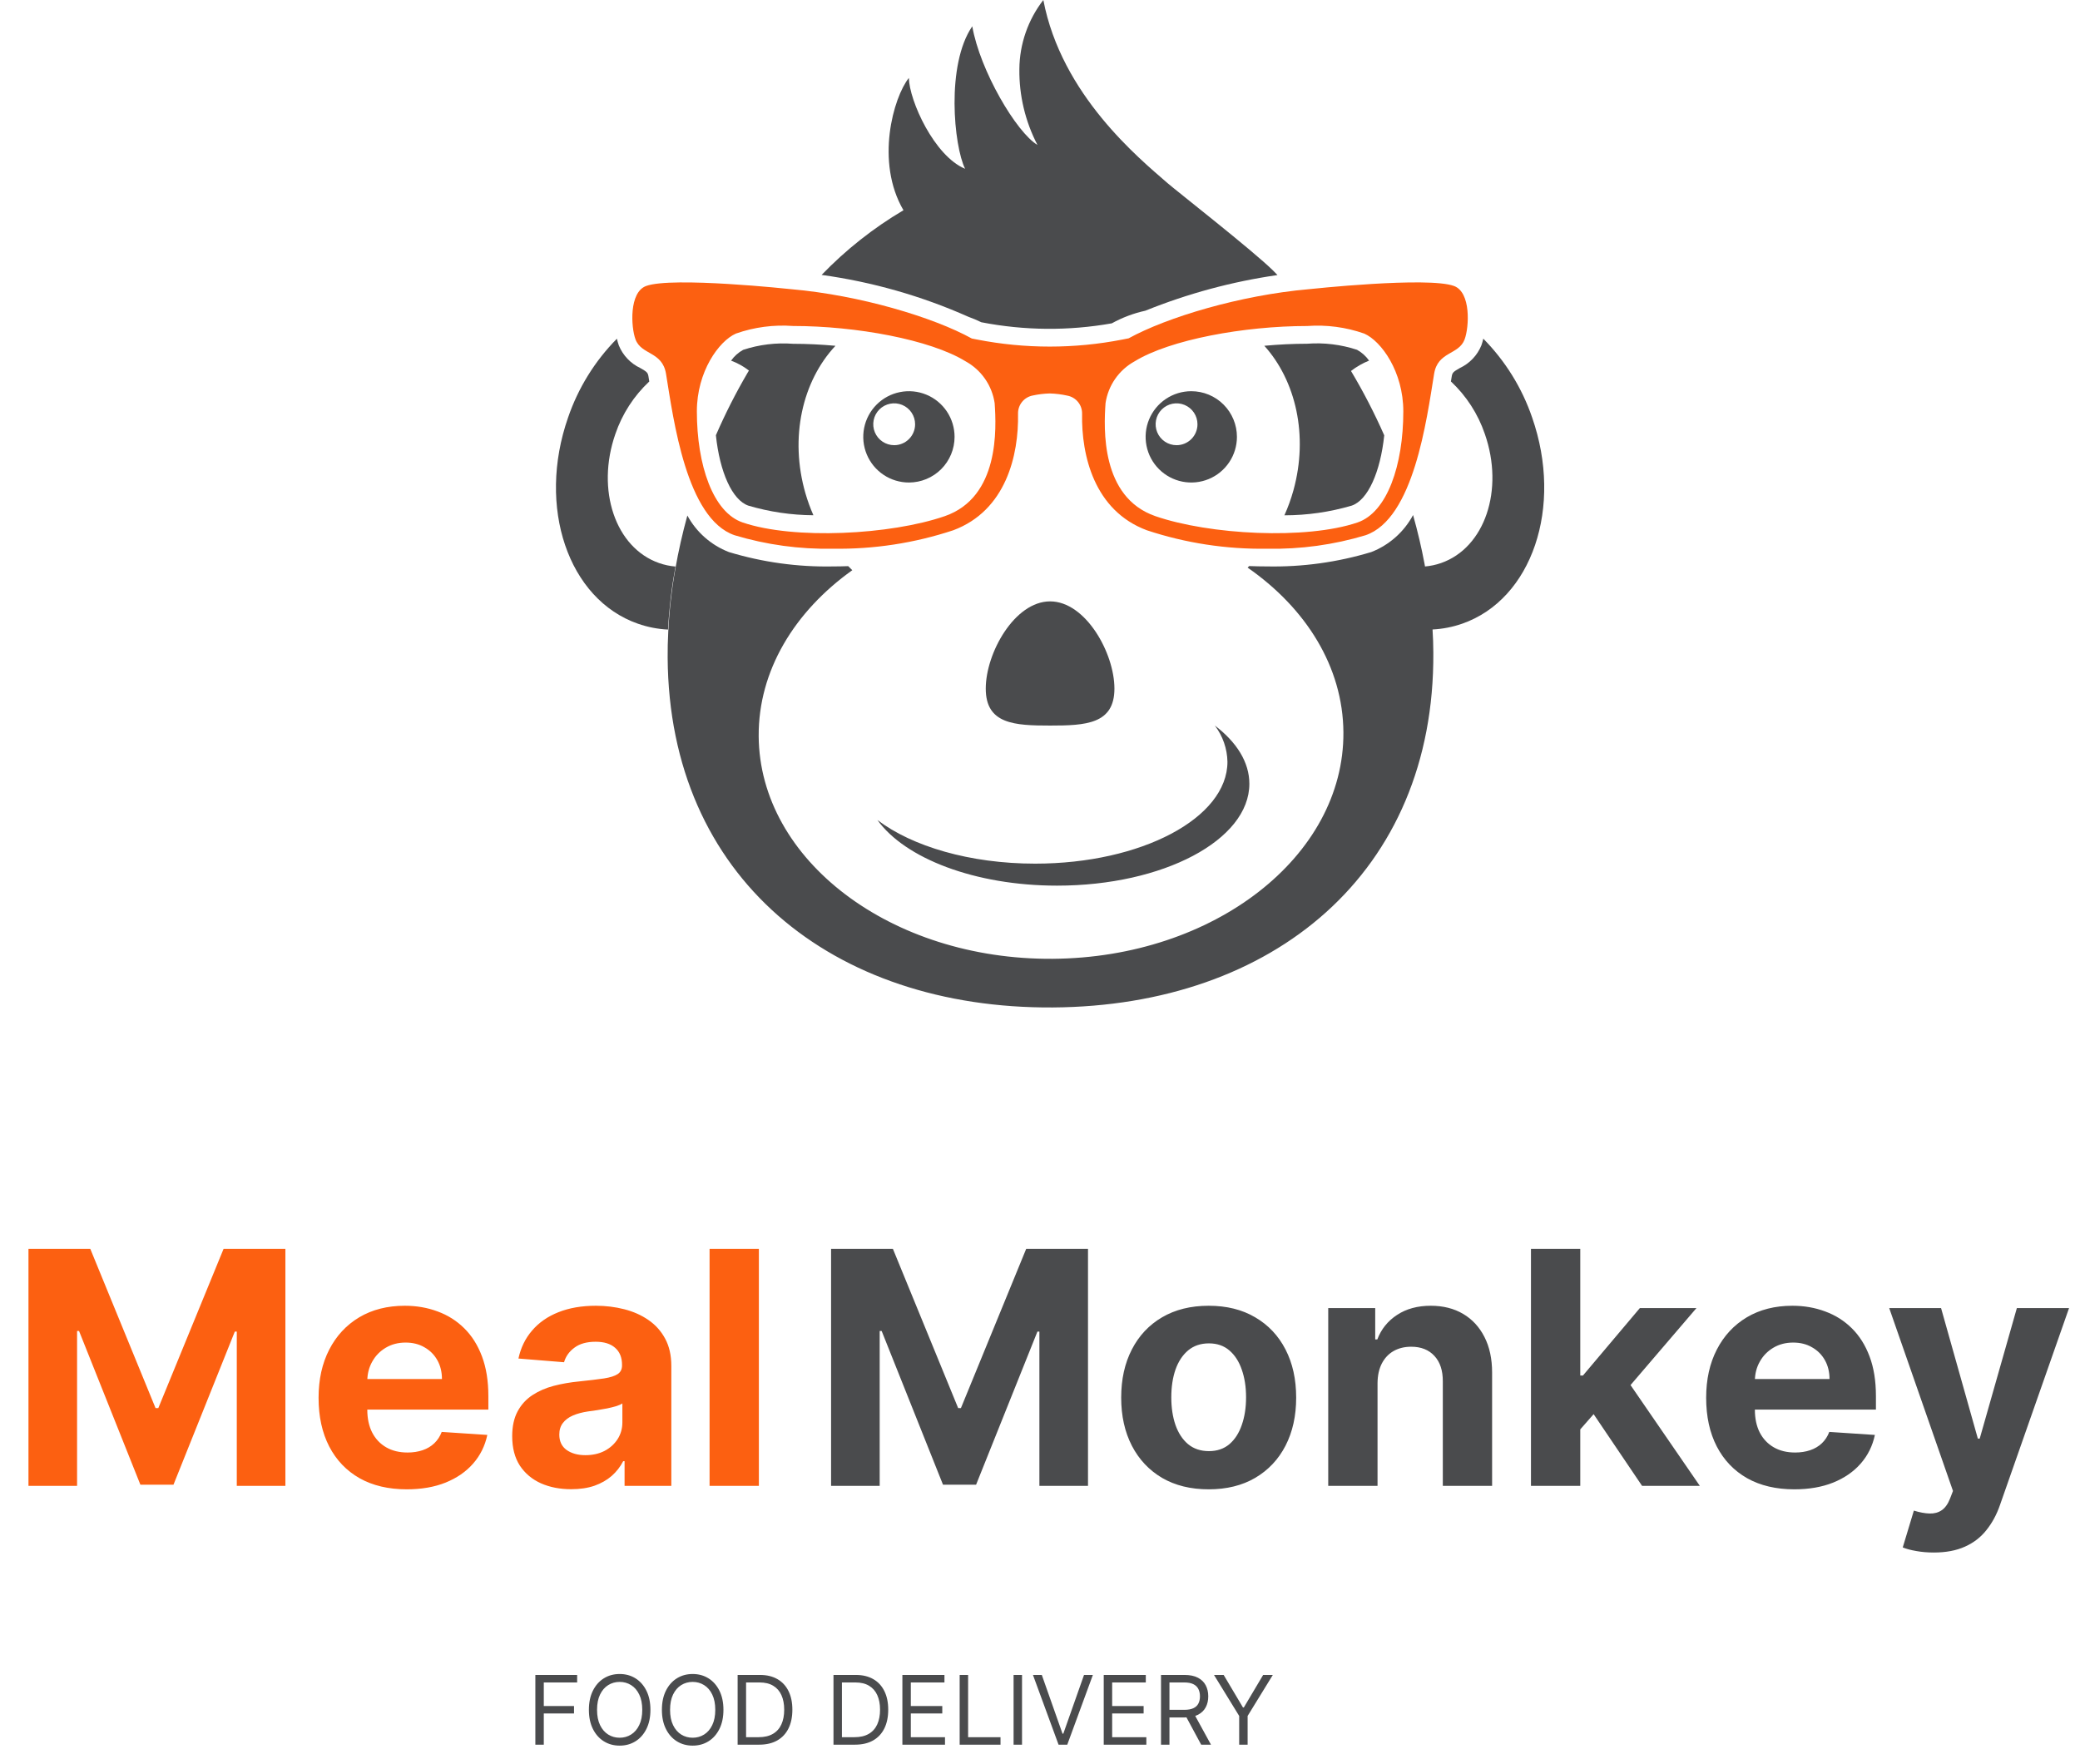 <svg width="217" height="184" viewBox="0 0 217 184" fill="none" xmlns="http://www.w3.org/2000/svg">
<path d="M99.587 45.572C99.587 44.63 99.308 43.709 98.784 42.926C98.261 42.142 97.517 41.532 96.647 41.172C95.776 40.811 94.819 40.717 93.895 40.901C92.971 41.084 92.122 41.538 91.456 42.204C90.79 42.87 90.336 43.719 90.153 44.643C89.969 45.567 90.063 46.524 90.424 47.395C90.784 48.265 91.395 49.009 92.178 49.532C92.961 50.056 93.882 50.335 94.824 50.335C96.087 50.335 97.299 49.833 98.192 48.94C99.085 48.047 99.587 46.835 99.587 45.572ZM93.287 46.44C92.855 46.44 92.433 46.312 92.074 46.072C91.715 45.832 91.436 45.491 91.27 45.092C91.105 44.694 91.062 44.255 91.146 43.831C91.23 43.408 91.438 43.019 91.743 42.713C92.049 42.408 92.438 42.2 92.861 42.116C93.285 42.032 93.724 42.075 94.123 42.24C94.521 42.405 94.862 42.685 95.102 43.044C95.342 43.403 95.47 43.825 95.47 44.257C95.47 44.544 95.414 44.828 95.304 45.092C95.195 45.357 95.034 45.598 94.831 45.801C94.629 46.004 94.388 46.165 94.123 46.274C93.859 46.384 93.575 46.441 93.288 46.441L93.287 46.44Z" fill="#4A4B4D"/>
<path d="M124.282 40.809C123.34 40.809 122.419 41.088 121.636 41.612C120.853 42.135 120.242 42.879 119.882 43.749C119.521 44.62 119.427 45.577 119.611 46.501C119.794 47.425 120.248 48.274 120.914 48.94C121.58 49.606 122.429 50.06 123.353 50.243C124.277 50.427 125.234 50.333 126.105 49.972C126.975 49.612 127.719 49.001 128.242 48.218C128.766 47.435 129.045 46.514 129.045 45.572C129.045 44.309 128.543 43.097 127.65 42.204C126.757 41.311 125.545 40.809 124.282 40.809ZM122.746 46.441C122.314 46.441 121.892 46.313 121.533 46.073C121.174 45.833 120.894 45.492 120.729 45.093C120.564 44.694 120.521 44.256 120.605 43.832C120.689 43.409 120.897 43.02 121.202 42.714C121.508 42.409 121.897 42.201 122.32 42.117C122.744 42.033 123.183 42.076 123.581 42.241C123.98 42.406 124.321 42.686 124.561 43.045C124.801 43.404 124.929 43.826 124.929 44.258C124.929 44.837 124.699 45.392 124.29 45.802C123.88 46.211 123.325 46.441 122.746 46.441Z" fill="#4A4B4D"/>
<path d="M116.265 71.834C116.265 68.127 113.26 62.734 109.553 62.734C105.846 62.734 102.841 68.128 102.841 71.834C102.841 75.54 105.841 75.689 109.553 75.689C113.265 75.689 116.265 75.541 116.265 71.834Z" fill="#4A4B4D"/>
<path d="M110.282 92.388C121.361 92.388 130.342 87.631 130.342 81.762C130.342 79.503 129.008 77.41 126.742 75.689C127.57 76.777 128.03 78.101 128.056 79.468C128.056 85.336 119.075 90.093 107.995 90.093C101.181 90.093 95.164 88.293 91.538 85.541C94.415 89.545 101.72 92.388 110.282 92.388Z" fill="#4A4B4D"/>
<path d="M74.687 45.404C75.087 49.237 76.387 52.175 78.081 52.749C80.282 53.399 82.565 53.736 84.86 53.749C84.536 53.013 84.261 52.258 84.036 51.486C82.336 45.626 83.722 39.738 87.16 36.073C85.683 35.939 84.191 35.864 82.737 35.864C80.976 35.729 79.206 35.944 77.529 36.496C77.03 36.771 76.6 37.156 76.272 37.622C76.942 37.869 77.57 38.217 78.134 38.654C78.093 38.728 78.047 38.798 78.002 38.873C76.767 40.981 75.66 43.163 74.687 45.404Z" fill="#4A4B4D"/>
<path d="M134.938 51.156C134.691 52.045 134.377 52.914 133.998 53.756C136.375 53.757 138.74 53.416 141.021 52.745C142.709 52.171 144.011 49.245 144.413 45.413C143.397 43.106 142.239 40.864 140.946 38.699C141.522 38.254 142.156 37.89 142.831 37.617C142.503 37.151 142.072 36.765 141.573 36.489C139.896 35.938 138.126 35.723 136.365 35.858C134.897 35.858 133.392 35.935 131.903 36.071C135.188 39.716 136.521 45.436 134.938 51.156Z" fill="#4A4B4D"/>
<path d="M159.842 43.55C158.784 40.461 157.043 37.652 154.748 35.33C154.695 35.567 154.628 35.801 154.548 36.03C154.122 37.072 153.32 37.915 152.301 38.392C151.613 38.786 151.521 38.862 151.451 39.292L151.37 39.792C152.981 41.3 154.196 43.181 154.908 45.27C156.948 51.112 154.908 57.143 150.345 58.734C149.803 58.923 149.239 59.044 148.667 59.093C148.651 59.01 148.639 58.928 148.622 58.841C148.303 57.135 147.901 55.427 147.422 53.729C146.475 55.494 144.929 56.863 143.062 57.588C139.547 58.652 135.886 59.158 132.214 59.088C131.58 59.088 130.948 59.074 130.321 59.05C130.266 59.103 130.216 59.16 130.161 59.212C136.261 63.454 140.108 69.571 140.154 76.398C140.236 89.334 126.654 99.908 109.805 100.02C92.956 100.132 79.238 89.73 79.151 76.794C79.11 69.967 82.874 63.801 88.917 59.481C88.771 59.346 88.632 59.2 88.49 59.059C87.96 59.077 87.427 59.089 86.89 59.089C83.218 59.159 79.558 58.653 76.043 57.589C74.193 56.872 72.657 55.521 71.71 53.778C71.201 55.629 70.777 57.492 70.454 59.353C70.07 61.527 69.823 63.723 69.716 65.928C69.666 66.823 69.65 67.713 69.654 68.595C69.802 91.577 86.854 105.242 109.835 105.095C132.816 104.948 149.686 91.059 149.535 68.076C149.535 67.276 149.502 66.476 149.453 65.665C150.51 65.612 151.554 65.408 152.553 65.059C159.837 62.517 163.102 52.887 159.842 43.55Z" fill="#4A4B4D"/>
<path d="M101.036 33.049C101.493 33.213 101.941 33.402 102.377 33.616C106.869 34.49 111.484 34.529 115.99 33.73C117.087 33.124 118.266 32.68 119.49 32.412C123.92 30.623 128.549 29.374 133.277 28.693C133.126 28.54 132.977 28.383 132.826 28.232C130.759 26.185 122.71 19.888 121.841 19.132C118.83 16.514 110.741 9.905 108.848 0C107.249 2.061 106.37 4.591 106.348 7.2C106.314 9.955 106.962 12.675 108.235 15.118C106.053 13.829 102.235 7.363 101.435 2.743C98.677 6.757 99.511 15.243 100.686 17.608C97.472 16.275 94.872 10.521 94.817 8.131C93.203 10.156 91.299 16.886 94.255 21.931C91.118 23.785 88.246 26.054 85.717 28.678C91.004 29.408 96.161 30.879 101.036 33.049Z" fill="#4A4B4D"/>
<path d="M70.469 59.099C69.887 59.052 69.313 58.93 68.762 58.737C64.199 57.146 62.162 51.115 64.199 45.273C64.911 43.184 66.126 41.303 67.737 39.795L67.657 39.295C67.587 38.864 67.495 38.789 66.807 38.395C65.788 37.918 64.986 37.075 64.56 36.033C64.48 35.804 64.413 35.57 64.36 35.333C62.065 37.654 60.323 40.464 59.266 43.553C56.005 52.89 59.266 62.52 66.554 65.064C67.565 65.418 68.621 65.624 69.691 65.674C69.812 63.468 70.072 61.272 70.469 59.099Z" fill="#4A4B4D"/>
<path d="M151.701 29.836C149.001 28.825 136.539 30.168 136.539 30.168C129.377 30.798 121.757 33.089 117.745 35.294C117.563 35.33 117.352 35.373 117.095 35.422C112.092 36.4 106.947 36.4 101.944 35.422C101.732 35.381 101.544 35.345 101.388 35.313C97.388 33.103 89.744 30.8 82.561 30.169C82.561 30.169 70.103 28.826 67.398 29.837C65.626 30.5 65.823 34.111 66.298 35.395C66.905 37.051 69.098 36.633 69.484 38.995C70.264 43.782 71.606 54.122 76.64 55.835C79.963 56.834 83.421 57.308 86.89 57.24C91.156 57.307 95.403 56.657 99.453 55.315C104.953 53.265 106.294 47.477 106.208 43.143C106.201 42.698 106.351 42.264 106.633 41.919C106.914 41.574 107.308 41.34 107.746 41.258C108.329 41.131 108.923 41.059 109.519 41.043C110.136 41.061 110.749 41.137 111.351 41.271C111.789 41.353 112.184 41.587 112.466 41.932C112.748 42.277 112.898 42.711 112.891 43.156C112.808 47.489 114.147 53.268 119.647 55.316C123.697 56.658 127.945 57.308 132.211 57.241C135.68 57.309 139.138 56.835 142.461 55.836C147.495 54.123 148.836 43.782 149.617 38.996C150.002 36.631 152.196 37.05 152.803 35.396C153.276 34.11 153.474 30.499 151.701 29.836ZM98.568 53.843C92.93 55.792 82.837 56.326 77.483 54.504C74.383 53.45 72.702 48.529 72.702 42.904C72.702 38.779 74.988 35.587 76.778 34.796C78.689 34.126 80.717 33.857 82.736 34.006C89.307 34.006 97.05 35.426 100.73 37.688C101.539 38.132 102.234 38.757 102.762 39.514C103.289 40.271 103.634 41.14 103.769 42.053C103.95 44.675 104.286 51.866 98.568 53.843ZM141.622 54.504C136.269 56.325 126.175 55.791 120.537 53.843C114.819 51.866 115.155 44.675 115.337 42.056C115.473 41.143 115.818 40.274 116.345 39.517C116.872 38.76 117.567 38.135 118.376 37.691C122.056 35.429 129.799 34.009 136.37 34.009C138.389 33.86 140.418 34.129 142.328 34.799C144.118 35.59 146.403 38.782 146.403 42.907C146.403 48.53 144.722 53.45 141.622 54.504Z" fill="#FC6011"/>
<path d="M2.97 130.273H9.418L16.227 146.886H16.517L23.327 130.273H29.774V155H24.703V138.906H24.498L18.099 154.879H14.646L8.246 138.845H8.041V155H2.97V130.273ZM42.437 155.362C40.529 155.362 38.887 154.976 37.511 154.203C36.142 153.422 35.088 152.32 34.347 150.895C33.607 149.462 33.236 147.768 33.236 145.812C33.236 143.904 33.607 142.23 34.347 140.789C35.088 139.348 36.13 138.225 37.474 137.42C38.827 136.616 40.412 136.213 42.231 136.213C43.455 136.213 44.594 136.41 45.648 136.805C46.711 137.191 47.636 137.775 48.425 138.555C49.222 139.336 49.842 140.318 50.285 141.501C50.727 142.677 50.949 144.053 50.949 145.631V147.043H35.289V143.856H46.107C46.107 143.115 45.946 142.459 45.624 141.888C45.302 141.316 44.855 140.87 44.284 140.548C43.721 140.218 43.065 140.053 42.316 140.053C41.535 140.053 40.843 140.234 40.239 140.596C39.644 140.95 39.177 141.429 38.839 142.033C38.501 142.628 38.328 143.292 38.319 144.025V147.055C38.319 147.973 38.489 148.766 38.827 149.434C39.173 150.102 39.66 150.617 40.288 150.979C40.915 151.342 41.66 151.523 42.521 151.523C43.093 151.523 43.616 151.442 44.091 151.281C44.566 151.12 44.972 150.879 45.31 150.557C45.648 150.235 45.906 149.84 46.083 149.374L50.84 149.688C50.599 150.83 50.103 151.829 49.355 152.682C48.614 153.527 47.657 154.187 46.481 154.662C45.314 155.129 43.966 155.362 42.437 155.362ZM59.594 155.35C58.41 155.35 57.356 155.145 56.43 154.734C55.505 154.316 54.772 153.7 54.233 152.887C53.702 152.066 53.436 151.044 53.436 149.82C53.436 148.79 53.625 147.925 54.003 147.224C54.382 146.524 54.897 145.961 55.549 145.534C56.201 145.107 56.941 144.786 57.77 144.568C58.608 144.351 59.485 144.198 60.403 144.109C61.481 143.997 62.35 143.892 63.011 143.795C63.67 143.691 64.15 143.538 64.447 143.337C64.745 143.135 64.894 142.838 64.894 142.443V142.371C64.894 141.606 64.653 141.014 64.17 140.596C63.695 140.177 63.019 139.968 62.141 139.968C61.215 139.968 60.479 140.173 59.932 140.584C59.384 140.986 59.022 141.493 58.845 142.105L54.088 141.719C54.329 140.592 54.804 139.618 55.513 138.797C56.221 137.968 57.135 137.332 58.253 136.889C59.38 136.438 60.684 136.213 62.165 136.213C63.196 136.213 64.182 136.334 65.123 136.575C66.073 136.817 66.914 137.191 67.647 137.698C68.387 138.205 68.971 138.857 69.398 139.654C69.824 140.443 70.037 141.389 70.037 142.491V155H65.16V152.428H65.015C64.717 153.008 64.319 153.519 63.819 153.962C63.32 154.396 62.721 154.738 62.02 154.988C61.32 155.229 60.511 155.35 59.594 155.35ZM61.067 151.8C61.823 151.8 62.491 151.652 63.071 151.354C63.65 151.048 64.105 150.637 64.435 150.122C64.765 149.607 64.93 149.023 64.93 148.371V146.403C64.769 146.508 64.548 146.605 64.266 146.693C63.992 146.774 63.683 146.85 63.337 146.923C62.99 146.987 62.644 147.047 62.298 147.104C61.952 147.152 61.638 147.196 61.356 147.237C60.753 147.325 60.225 147.466 59.775 147.659C59.324 147.852 58.974 148.114 58.724 148.444C58.475 148.766 58.35 149.168 58.35 149.651C58.35 150.352 58.603 150.887 59.111 151.257C59.626 151.619 60.278 151.8 61.067 151.8ZM79.171 130.273V155H74.028V130.273H79.171Z" fill="#FC6011"/>
<path d="M86.704 130.273H93.152L99.961 146.886H100.251L107.061 130.273H113.508V155H108.437V138.906H108.232L101.833 154.879H98.38L91.981 138.845H91.775V155H86.704V130.273ZM126.098 155.362C124.223 155.362 122.601 154.964 121.232 154.167C119.872 153.362 118.822 152.243 118.081 150.81C117.341 149.37 116.97 147.699 116.97 145.8C116.97 143.884 117.341 142.21 118.081 140.777C118.822 139.336 119.872 138.217 121.232 137.42C122.601 136.616 124.223 136.213 126.098 136.213C127.974 136.213 129.592 136.616 130.952 137.42C132.32 138.217 133.375 139.336 134.115 140.777C134.856 142.21 135.226 143.884 135.226 145.8C135.226 147.699 134.856 149.37 134.115 150.81C133.375 152.243 132.32 153.362 130.952 154.167C129.592 154.964 127.974 155.362 126.098 155.362ZM126.122 151.378C126.976 151.378 127.688 151.136 128.259 150.653C128.831 150.162 129.262 149.494 129.551 148.649C129.849 147.804 129.998 146.842 129.998 145.763C129.998 144.685 129.849 143.723 129.551 142.878C129.262 142.033 128.831 141.365 128.259 140.874C127.688 140.383 126.976 140.137 126.122 140.137C125.261 140.137 124.537 140.383 123.949 140.874C123.369 141.365 122.931 142.033 122.633 142.878C122.343 143.723 122.198 144.685 122.198 145.763C122.198 146.842 122.343 147.804 122.633 148.649C122.931 149.494 123.369 150.162 123.949 150.653C124.537 151.136 125.261 151.378 126.122 151.378ZM143.714 144.278V155H138.57V136.455H143.472V139.727H143.69C144.1 138.648 144.789 137.795 145.754 137.167C146.72 136.531 147.892 136.213 149.268 136.213C150.556 136.213 151.679 136.495 152.637 137.058C153.594 137.622 154.339 138.427 154.87 139.473C155.401 140.511 155.667 141.751 155.667 143.192V155H150.524V144.109C150.532 142.974 150.242 142.089 149.654 141.453C149.067 140.809 148.258 140.487 147.227 140.487C146.535 140.487 145.923 140.636 145.392 140.934C144.869 141.232 144.459 141.666 144.161 142.238C143.871 142.801 143.722 143.482 143.714 144.278ZM164.381 149.663L164.393 143.494H165.142L171.082 136.455H176.987L169.006 145.776H167.786L164.381 149.663ZM159.721 155V130.273H164.864V155H159.721ZM171.312 155L165.854 146.923L169.283 143.288L177.337 155H171.312ZM187.198 155.362C185.29 155.362 183.648 154.976 182.272 154.203C180.903 153.422 179.849 152.32 179.108 150.895C178.368 149.462 177.998 147.768 177.998 145.812C177.998 143.904 178.368 142.23 179.108 140.789C179.849 139.348 180.891 138.225 182.236 137.42C183.588 136.616 185.174 136.213 186.993 136.213C188.216 136.213 189.355 136.41 190.41 136.805C191.472 137.191 192.398 137.775 193.187 138.555C193.983 139.336 194.603 140.318 195.046 141.501C195.489 142.677 195.71 144.053 195.71 145.631V147.043H180.05V143.856H190.868C190.868 143.115 190.707 142.459 190.385 141.888C190.064 141.316 189.617 140.87 189.045 140.548C188.482 140.218 187.826 140.053 187.077 140.053C186.296 140.053 185.604 140.234 185.001 140.596C184.405 140.95 183.938 141.429 183.6 142.033C183.262 142.628 183.089 143.292 183.081 144.025V147.055C183.081 147.973 183.25 148.766 183.588 149.434C183.934 150.102 184.421 150.617 185.049 150.979C185.677 151.342 186.421 151.523 187.282 151.523C187.854 151.523 188.377 151.442 188.852 151.281C189.327 151.12 189.733 150.879 190.072 150.557C190.41 150.235 190.667 149.84 190.844 149.374L195.601 149.688C195.36 150.83 194.865 151.829 194.116 152.682C193.376 153.527 192.418 154.187 191.243 154.662C190.076 155.129 188.727 155.362 187.198 155.362ZM201.744 161.955C201.092 161.955 200.48 161.902 199.909 161.798C199.345 161.701 198.878 161.576 198.508 161.423L199.667 157.584C200.271 157.769 200.814 157.87 201.297 157.886C201.788 157.902 202.211 157.789 202.565 157.548C202.927 157.306 203.221 156.896 203.446 156.316L203.748 155.531L197.096 136.455H202.505L206.344 150.074H206.537L210.413 136.455H215.858L208.65 157.004C208.304 158.002 207.833 158.872 207.238 159.612C206.65 160.361 205.905 160.936 205.004 161.339C204.102 161.749 203.016 161.955 201.744 161.955Z" fill="#4A4B4D"/>
<path d="M55.852 182V174.727H60.212V175.509H56.732V177.966H59.886V178.747H56.732V182H55.852ZM67.857 178.364C67.857 179.131 67.719 179.794 67.442 180.352C67.165 180.911 66.785 181.342 66.302 181.645C65.819 181.948 65.267 182.099 64.647 182.099C64.027 182.099 63.475 181.948 62.992 181.645C62.509 181.342 62.129 180.911 61.852 180.352C61.575 179.794 61.437 179.131 61.437 178.364C61.437 177.597 61.575 176.934 61.852 176.375C62.129 175.816 62.509 175.385 62.992 175.082C63.475 174.779 64.027 174.628 64.647 174.628C65.267 174.628 65.819 174.779 66.302 175.082C66.785 175.385 67.165 175.816 67.442 176.375C67.719 176.934 67.857 177.597 67.857 178.364ZM67.005 178.364C67.005 177.734 66.9 177.202 66.689 176.769C66.481 176.336 66.198 176.008 65.84 175.786C65.485 175.563 65.087 175.452 64.647 175.452C64.207 175.452 63.808 175.563 63.45 175.786C63.095 176.008 62.812 176.336 62.602 176.769C62.393 177.202 62.289 177.734 62.289 178.364C62.289 178.993 62.393 179.525 62.602 179.958C62.812 180.391 63.095 180.719 63.45 180.942C63.808 181.164 64.207 181.276 64.647 181.276C65.087 181.276 65.485 181.164 65.84 180.942C66.198 180.719 66.481 180.391 66.689 179.958C66.9 179.525 67.005 178.993 67.005 178.364ZM75.474 178.364C75.474 179.131 75.336 179.794 75.059 180.352C74.782 180.911 74.402 181.342 73.919 181.645C73.436 181.948 72.885 182.099 72.264 182.099C71.644 182.099 71.092 181.948 70.609 181.645C70.126 181.342 69.746 180.911 69.469 180.352C69.192 179.794 69.054 179.131 69.054 178.364C69.054 177.597 69.192 176.934 69.469 176.375C69.746 175.816 70.126 175.385 70.609 175.082C71.092 174.779 71.644 174.628 72.264 174.628C72.885 174.628 73.436 174.779 73.919 175.082C74.402 175.385 74.782 175.816 75.059 176.375C75.336 176.934 75.474 177.597 75.474 178.364ZM74.622 178.364C74.622 177.734 74.517 177.202 74.306 176.769C74.098 176.336 73.815 176.008 73.457 175.786C73.102 175.563 72.704 175.452 72.264 175.452C71.824 175.452 71.425 175.563 71.067 175.786C70.712 176.008 70.429 176.336 70.219 176.769C70.01 177.202 69.906 177.734 69.906 178.364C69.906 178.993 70.01 179.525 70.219 179.958C70.429 180.391 70.712 180.719 71.067 180.942C71.425 181.164 71.824 181.276 72.264 181.276C72.704 181.276 73.102 181.164 73.457 180.942C73.815 180.719 74.098 180.391 74.306 179.958C74.517 179.525 74.622 178.993 74.622 178.364ZM79.2 182H76.955V174.727H79.299C80.004 174.727 80.608 174.873 81.11 175.164C81.612 175.453 81.997 175.868 82.264 176.411C82.532 176.95 82.665 177.597 82.665 178.349C82.665 179.107 82.531 179.759 82.261 180.306C81.991 180.851 81.598 181.27 81.082 181.563C80.566 181.854 79.938 182 79.2 182ZM77.836 181.219H79.143C79.744 181.219 80.242 181.103 80.638 180.871C81.033 180.639 81.328 180.308 81.522 179.88C81.716 179.451 81.813 178.941 81.813 178.349C81.813 177.762 81.717 177.257 81.525 176.833C81.334 176.407 81.047 176.08 80.666 175.853C80.285 175.623 79.81 175.509 79.242 175.509H77.836V181.219ZM89.2 182H86.955V174.727H89.299C90.004 174.727 90.608 174.873 91.11 175.164C91.612 175.453 91.997 175.868 92.264 176.411C92.532 176.95 92.665 177.597 92.665 178.349C92.665 179.107 92.531 179.759 92.261 180.306C91.991 180.851 91.598 181.27 91.082 181.563C90.566 181.854 89.938 182 89.2 182ZM87.836 181.219H89.143C89.744 181.219 90.242 181.103 90.638 180.871C91.033 180.639 91.328 180.308 91.522 179.88C91.716 179.451 91.813 178.941 91.813 178.349C91.813 177.762 91.717 177.257 91.525 176.833C91.334 176.407 91.047 176.08 90.666 175.853C90.285 175.623 89.81 175.509 89.242 175.509H87.836V181.219ZM94.143 182V174.727H98.532V175.509H95.023V177.966H98.305V178.747H95.023V181.219H98.589V182H94.143ZM100.119 182V174.727H101V181.219H104.381V182H100.119ZM106.625 174.727V182H105.744V174.727H106.625ZM108.689 174.727L110.848 180.849H110.933L113.092 174.727H114.016L111.345 182H110.436L107.766 174.727H108.689ZM115.149 182V174.727H119.538V175.509H116.029V177.966H119.311V178.747H116.029V181.219H119.595V182H115.149ZM121.125 182V174.727H123.583C124.151 174.727 124.617 174.824 124.982 175.018C125.346 175.21 125.616 175.474 125.791 175.81C125.967 176.147 126.054 176.529 126.054 176.957C126.054 177.386 125.967 177.766 125.791 178.097C125.616 178.429 125.347 178.689 124.985 178.879C124.623 179.066 124.16 179.159 123.597 179.159H121.608V178.364H123.568C123.957 178.364 124.269 178.307 124.506 178.193C124.745 178.08 124.918 177.919 125.024 177.71C125.133 177.5 125.188 177.249 125.188 176.957C125.188 176.666 125.133 176.412 125.024 176.194C124.915 175.976 124.741 175.808 124.502 175.69C124.263 175.569 123.947 175.509 123.554 175.509H122.006V182H121.125ZM124.548 178.733L126.338 182H125.315L123.554 178.733H124.548ZM126.653 174.727H127.661L129.678 178.122H129.763L131.78 174.727H132.789L130.161 179.003V182H129.28V179.003L126.653 174.727Z" fill="#4A4B4D"/>
</svg>
